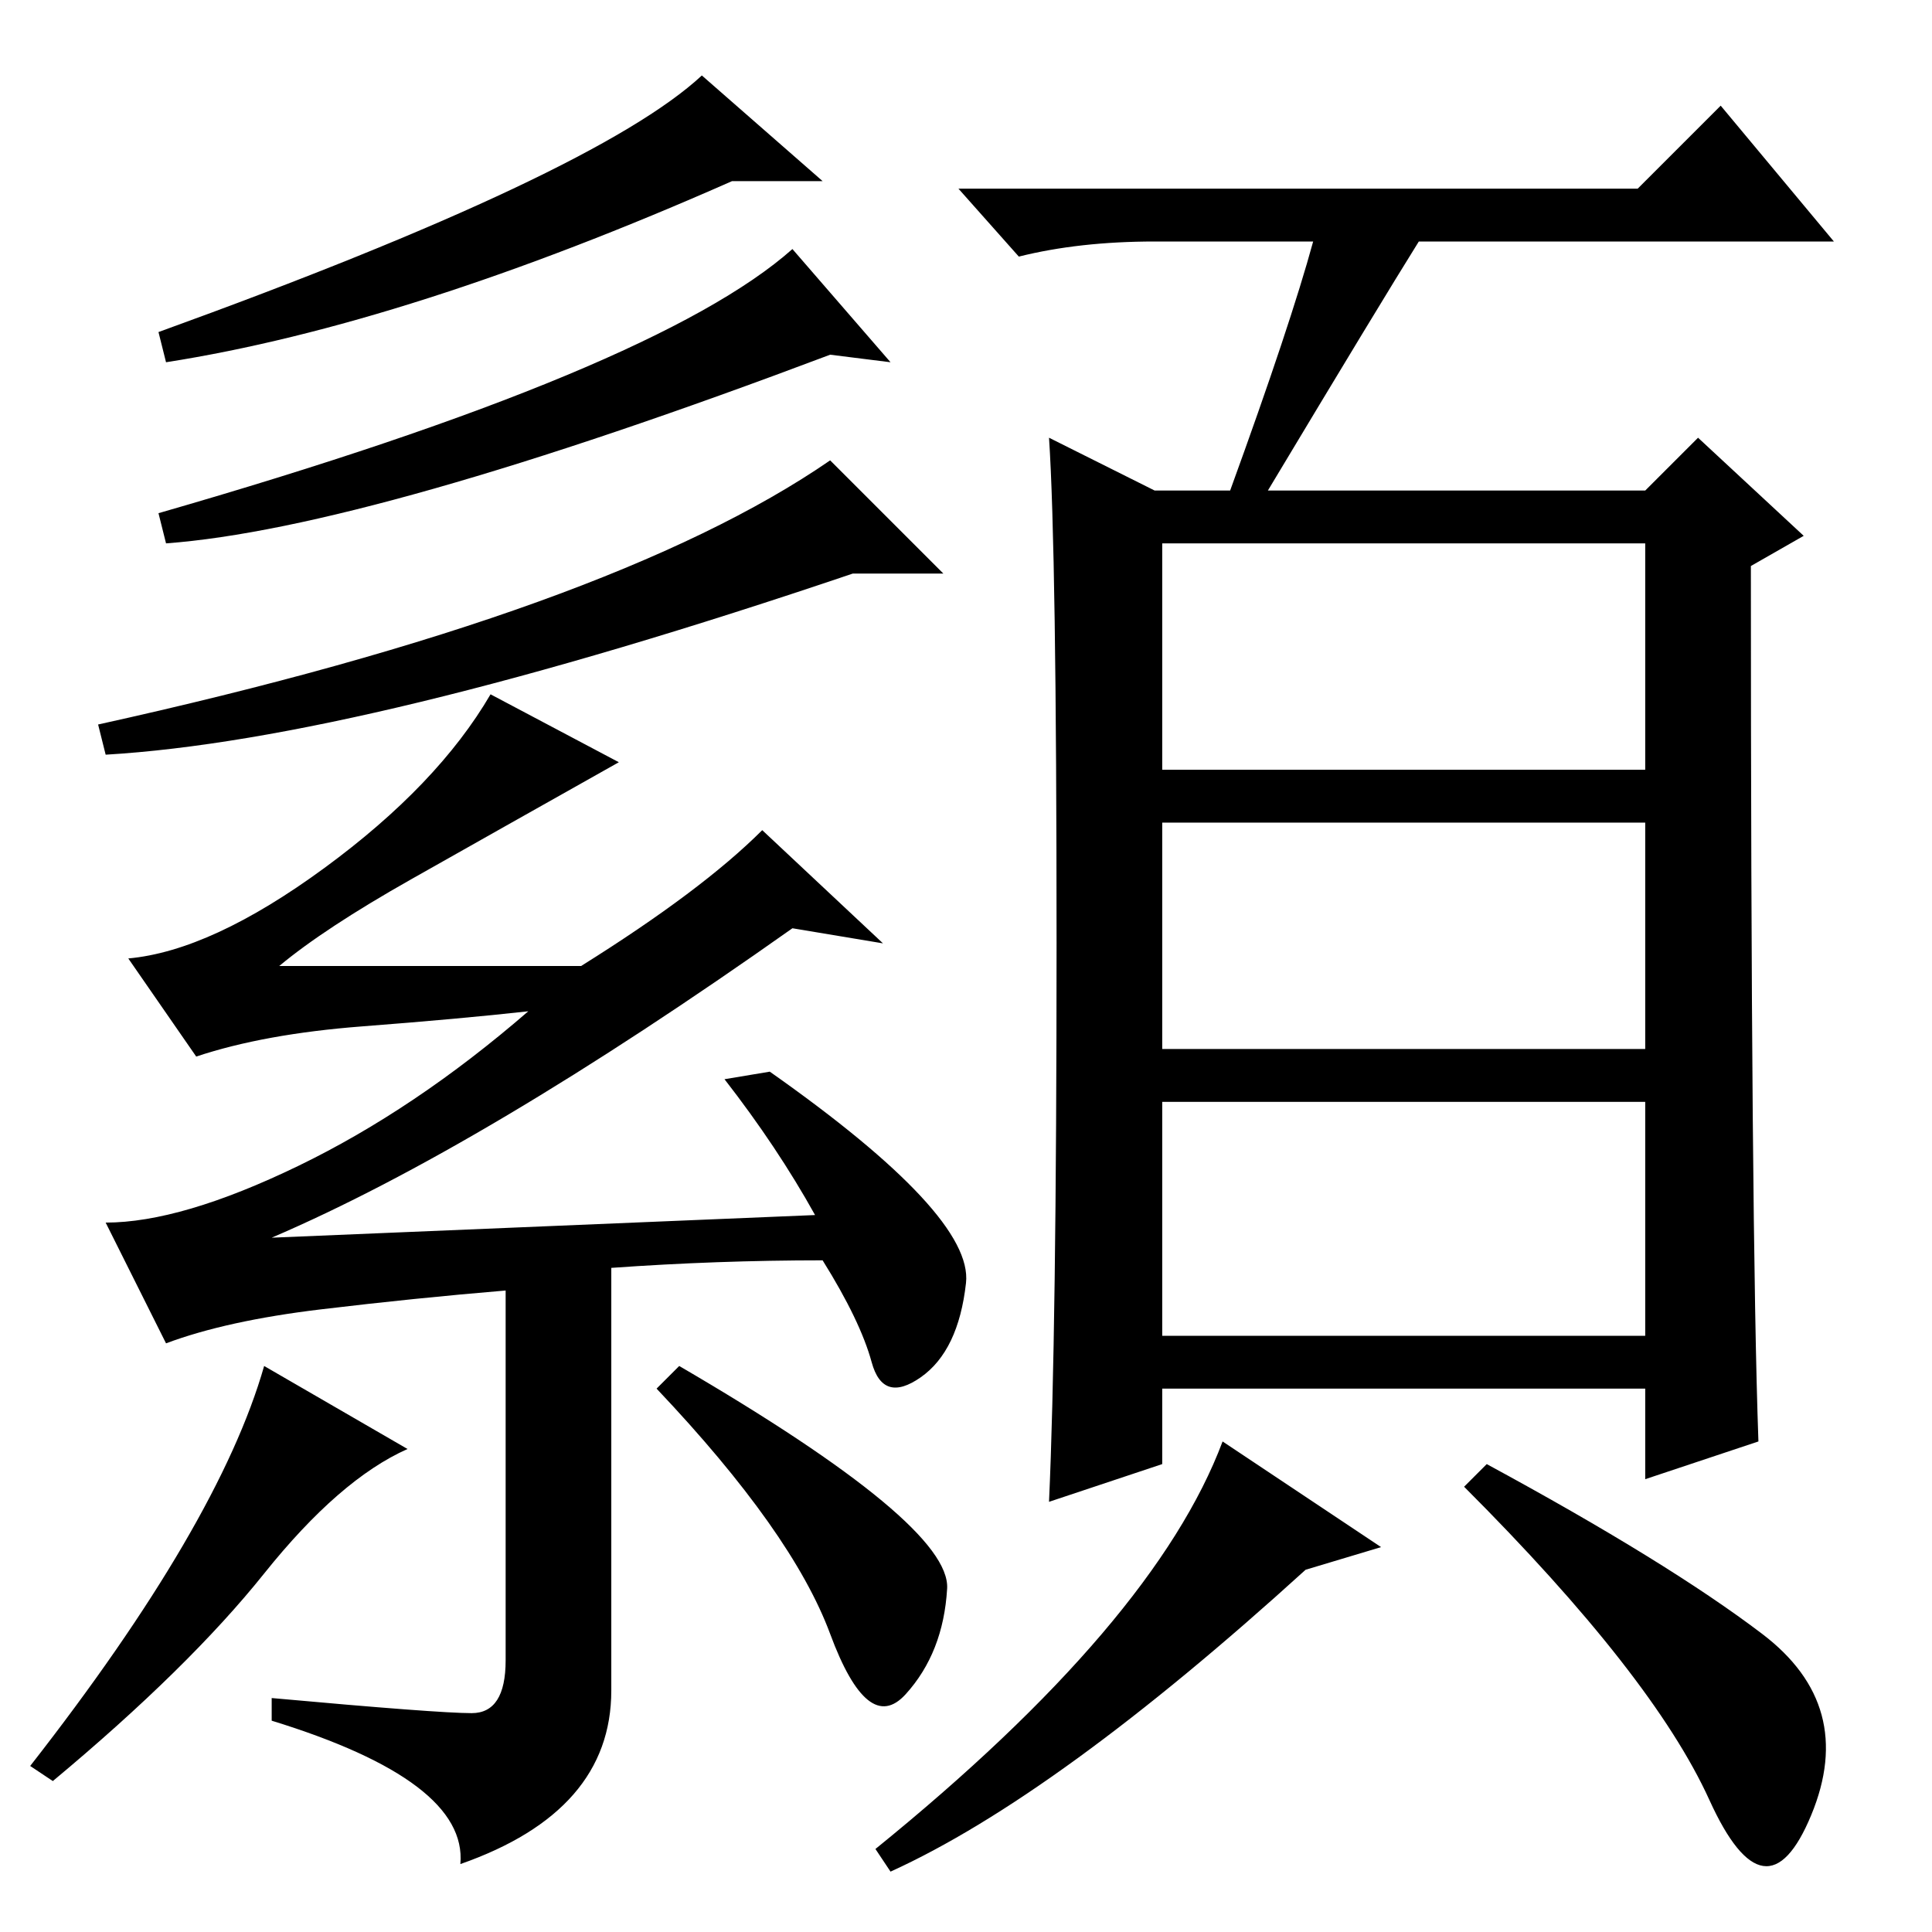 <?xml version="1.0" standalone="no"?>
<!DOCTYPE svg PUBLIC "-//W3C//DTD SVG 1.1//EN" "http://www.w3.org/Graphics/SVG/1.1/DTD/svg11.dtd" >
<svg xmlns="http://www.w3.org/2000/svg" xmlns:xlink="http://www.w3.org/1999/xlink" version="1.1" viewBox="0 -36 256 256">
  <g transform="matrix(1 0 0 -1 0 220)">
   <path fill="currentColor"
d="M81 88v-56q0 -16 -20 -23q1 11 -25 19v3q22 -2 26.5 -2t4.5 7v49q-12 -1 -24.5 -2.5t-20.5 -4.5l-8 16q10 0 25.5 7.5t30.5 20.5q-9 -1 -22 -2t-22 -4l-9 13q11 1 26 12t22 23l17 -9q-16 -9 -27.5 -15.5t-17.5 -11.5h40q16 10 24 18l16 -15l-12 2q-41 -29 -69 -41l72 3
q-5 9 -12 18l6 1q27 -19 26 -28t-6 -12.5t-6.5 2t-6.5 13.5q-14 0 -28 -1zM35 47.5q-10 -12.5 -28 -27.5l-3 2q25 32 31 53l19 -11q-9 -4 -19 -16.5zM90 75q36 -21 35.5 -29.5t-5.5 -14t-10 8t-23 32.5zM154 154h64v30h-64v-30zM154 117h64v30h-64v-30zM154 79h64v31h-64
v-31zM174 224h-21q-10 0 -18 -2l-8 9h90l11 11l15 -18h-55q-5 -8 -20 -33h50l7 7l14 -13l-7 -4q0 -88 1 -116l-15 -5v12h-64v-10l-15 -5q1 22 1 74t-1 67l14 -7h10q8 22 11 33zM183 51l-10 -3q-33 -30 -55 -40l-2 3q37 30 46 54zM233.5 39.5q12.5 -9.5 6.5 -24t-13.5 2
t-32.5 41.5l3 3q24 -13 36.5 -22.5zM109 232h-12q-43 -19 -75 -24l-1 4q58 21 72 34zM118 208l-8 1q-61 -23 -88 -25l-1 4q66 19 84 35zM125 180h-12q-65 -22 -99 -24l-1 4q68 15 97 35z" />
  </g>

</svg>
